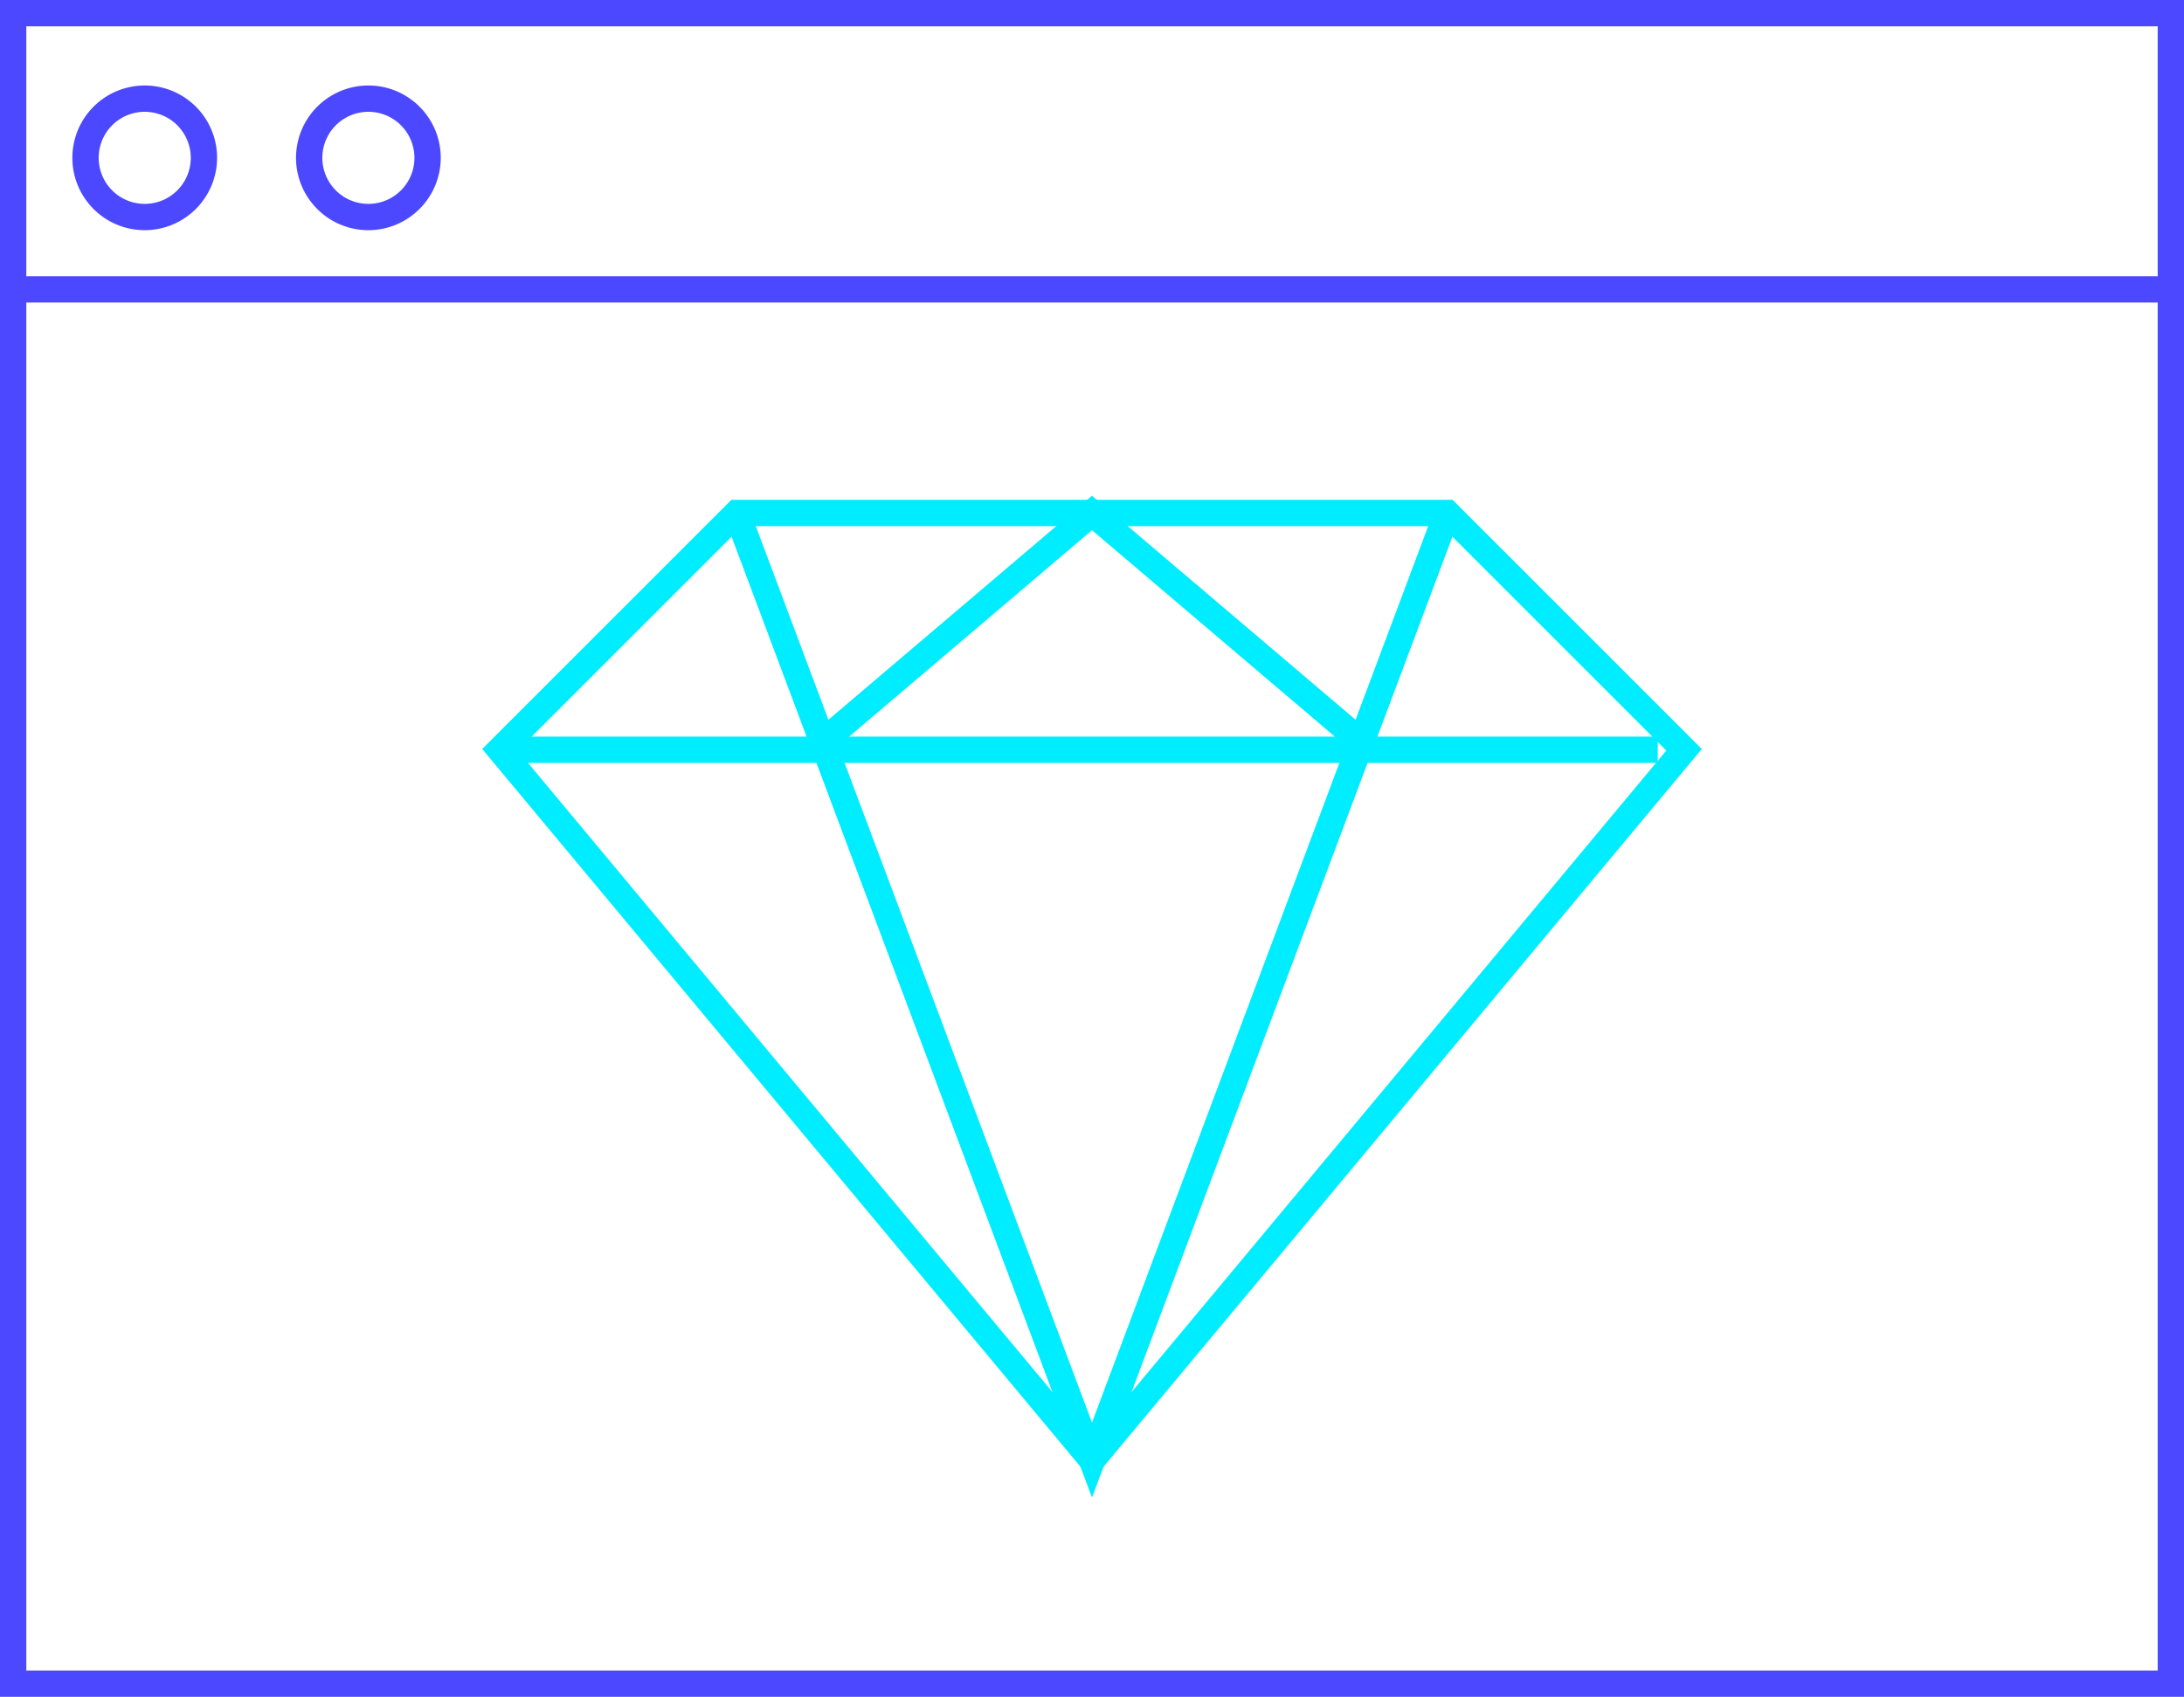<svg xmlns="http://www.w3.org/2000/svg" viewBox="0 0 166 129"><defs><style>.cls-1{fill:#4c48ff;}.cls-2{fill:#00edff;}</style></defs><title>icon 1</title><g id="Layer_2" data-name="Layer 2"><g id="icon_1" data-name="icon 1"><g id="computer"><path class="cls-1" d="M166,129H0V0H166ZM2,127H164V2H2Z"/><rect class="cls-1" x="1" y="21" width="164" height="2"/><path class="cls-1" d="M11,17.5A5.5,5.5,0,1,1,16.5,12,5.51,5.51,0,0,1,11,17.5Zm0-9A3.5,3.5,0,1,0,14.5,12,3.5,3.5,0,0,0,11,8.5Z"/><path class="cls-1" d="M28,17.5A5.5,5.5,0,1,1,33.5,12,5.51,5.51,0,0,1,28,17.5Zm0-9A3.5,3.5,0,1,0,31.5,12,3.5,3.5,0,0,0,28,8.5Z"/></g><g id="diamond"><path class="cls-2" d="M83,112.56,36.65,56.94,55.59,38h54.82l18.94,18.94ZM39.35,57.06,83,109.44l43.65-52.38L109.59,40H56.41Z"/><rect class="cls-2" x="38" y="56" width="88" height="2"/><polygon class="cls-2" points="83 113.85 55.06 39.35 56.94 38.65 83 108.15 109.06 38.65 110.94 39.35 83 113.85"/><polygon class="cls-2" points="102.35 56.76 83 40.31 63.65 56.76 62.35 55.24 83 37.69 103.65 55.24 102.35 56.76"/></g></g></g></svg>